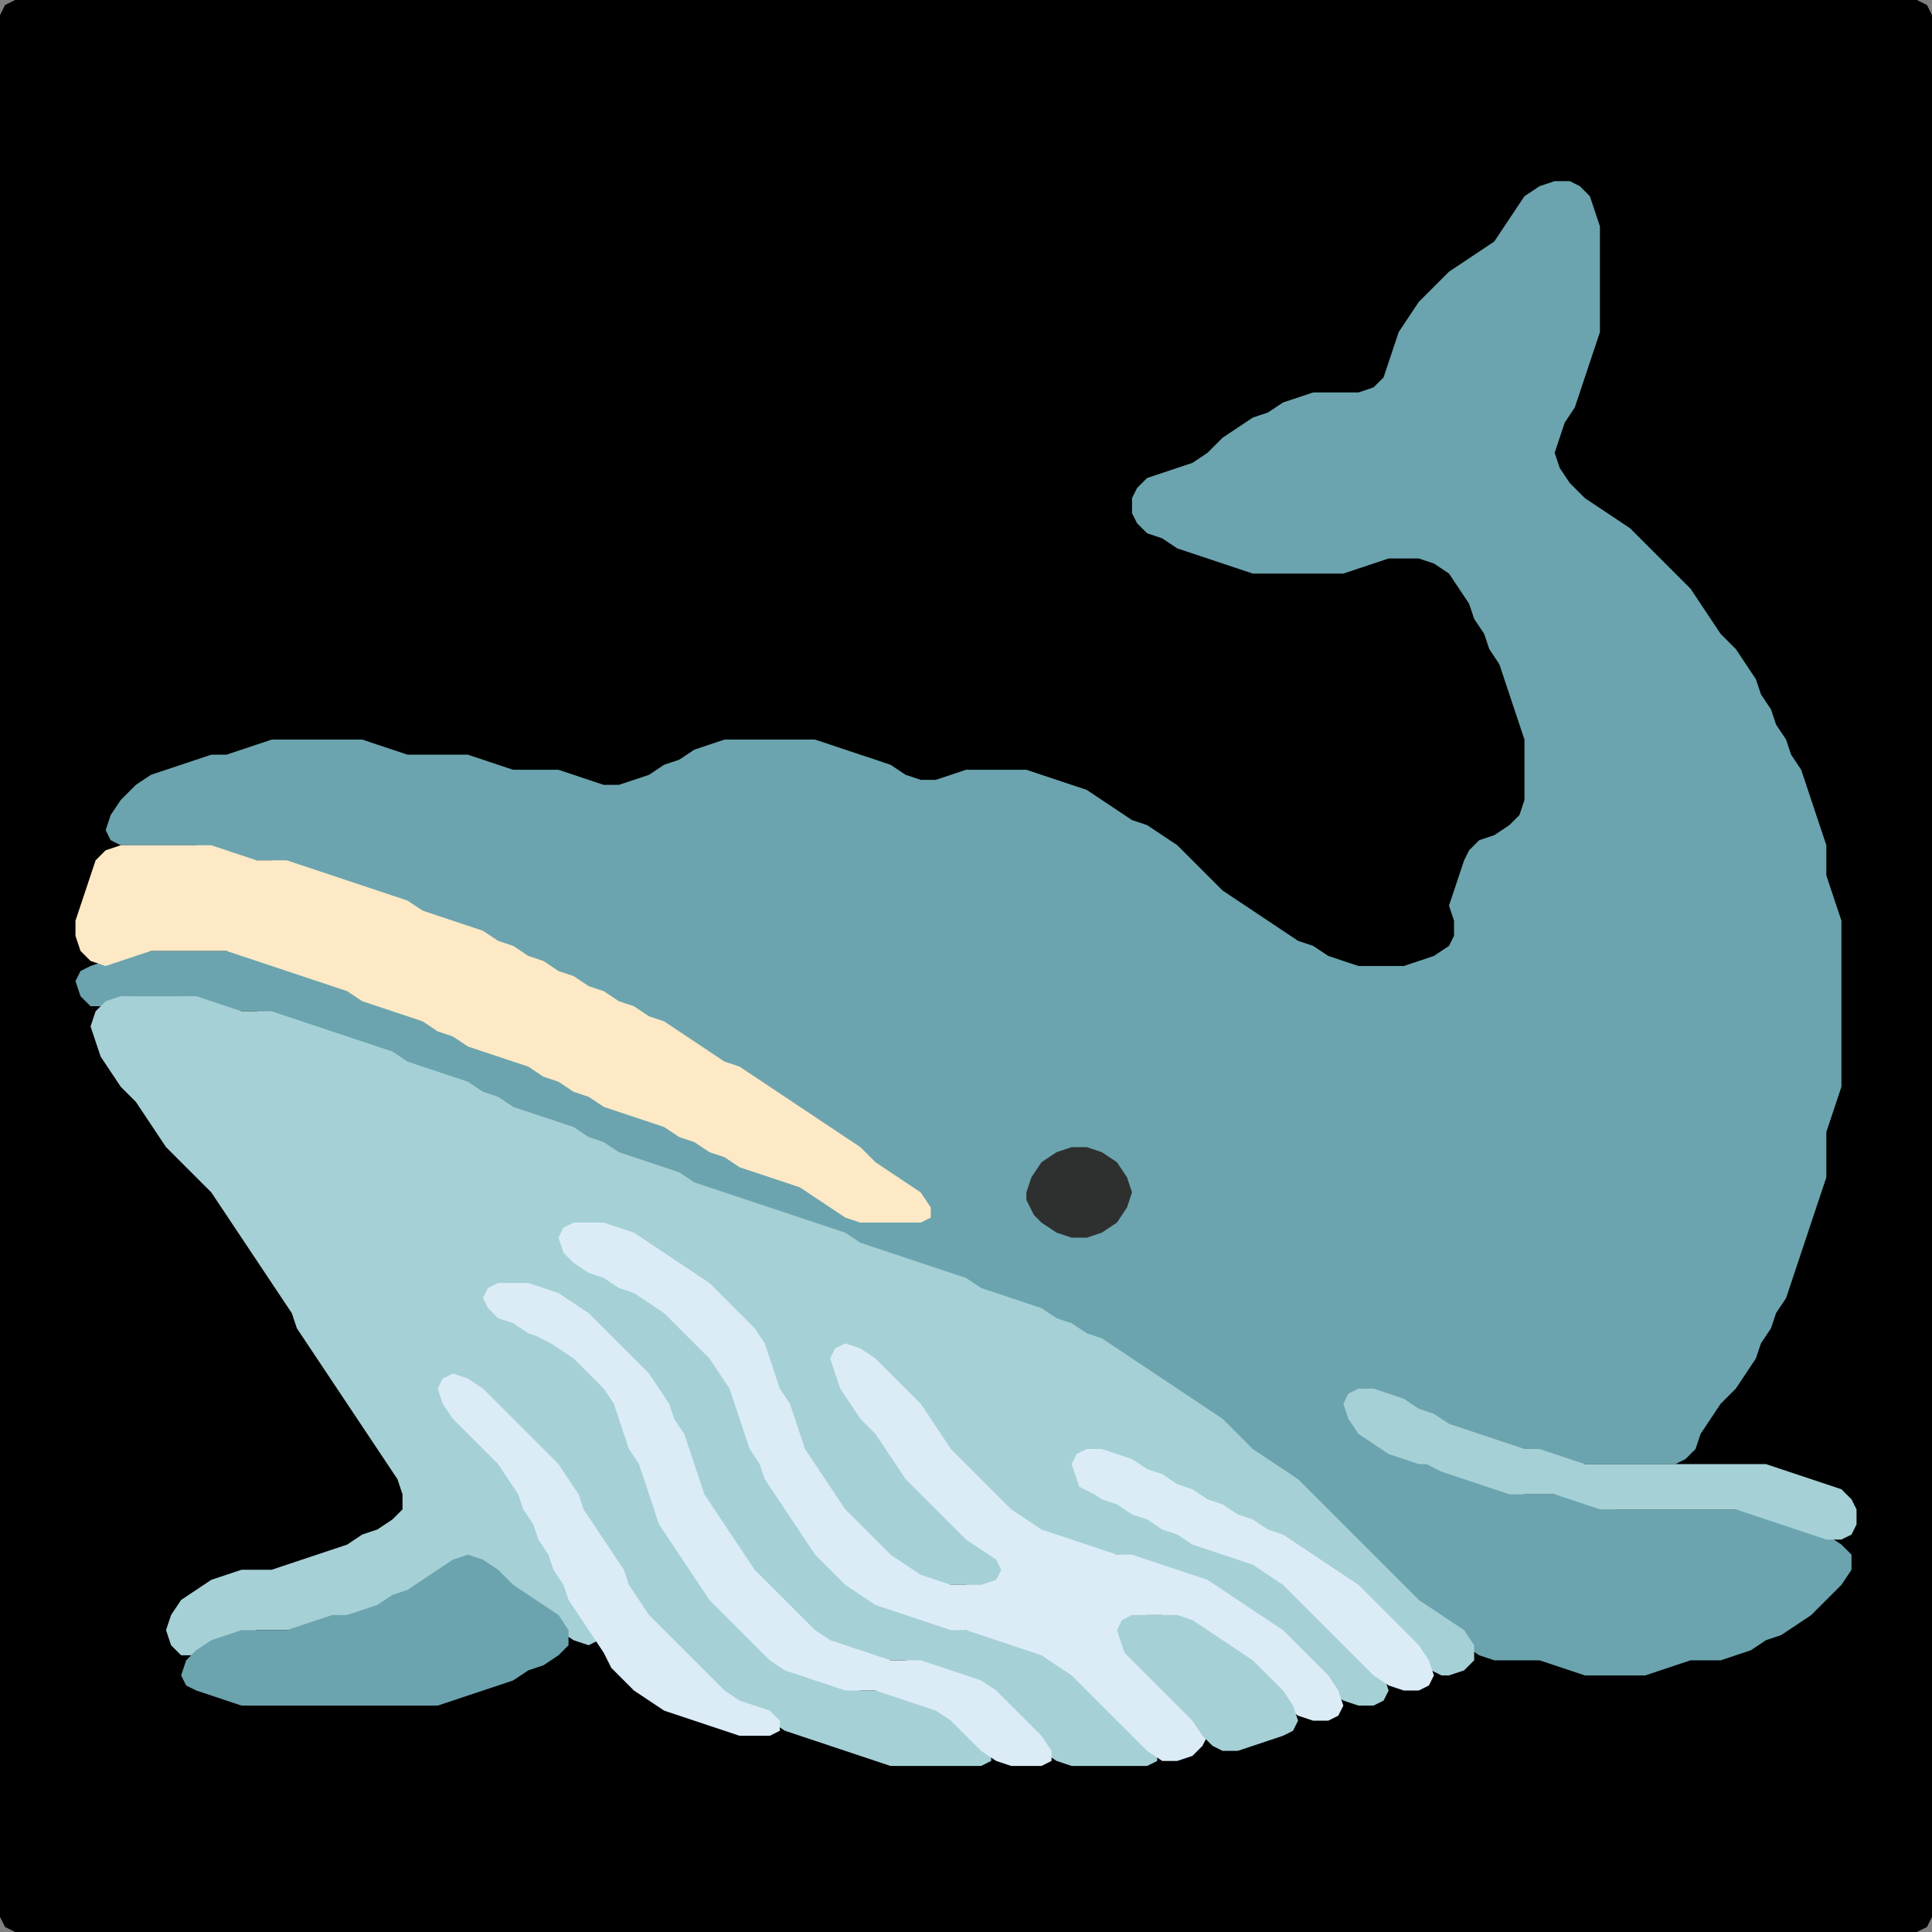 <?xml version="1.0" encoding="UTF-8" standalone="no"?>
<!DOCTYPE svg PUBLIC "-//W3C//DTD SVG 1.1//EN"
"http://www.w3.org/Graphics/SVG/1.1/DTD/svg11.dtd">
<svg width="128" height="128" xmlns="http://www.w3.org/2000/svg" version="1.1">
<rect width="100%" height="100%" fill="#808080" stroke="none"/>
<path d="M 26.5 128.0 L 27.0 128.0 L 28.0 128.0 L 29.0 128.0 L 30.0 128.0 L 31.0 128.0 L 32.0 128.0 L 33.0 128.0 L 34.0 128.0 L 35.0 128.0 L 36.0 128.0 L 37.0 128.0 L 38.0 128.0 L 39.0 128.0 L 40.0 128.0 L 41.0 128.0 L 42.0 128.0 L 43.0 128.0 L 44.0 128.0 L 45.0 128.0 L 46.0 128.0 L 47.0 128.0 L 48.0 128.0 L 49.0 128.0 L 50.0 128.0 L 51.0 128.0 L 52.0 128.0 L 53.0 128.0 L 54.0 128.0 L 55.0 128.0 L 56.0 128.0 L 57.0 128.0 L 58.0 128.0 L 59.0 128.0 L 60.0 128.0 L 61.0 128.0 L 62.0 128.0 L 63.0 128.0 L 64.0 128.0 L 65.0 128.0 L 66.0 128.0 L 67.0 128.0 L 68.0 128.0 L 69.0 128.0 L 70.0 128.0 L 71.0 128.0 L 72.0 128.0 L 73.0 128.0 L 74.0 128.0 L 75.0 128.0 L 76.0 128.0 L 77.0 128.0 L 78.0 128.0 L 79.0 128.0 L 80.0 128.0 L 81.0 128.0 L 82.0 128.0 L 83.0 128.0 L 84.0 128.0 L 85.0 128.0 L 86.0 128.0 L 87.0 128.0 L 88.0 128.0 L 89.0 128.0 L 90.0 128.0 L 91.0 128.0 L 92.0 128.0 L 93.0 128.0 L 94.0 128.0 L 95.0 128.0 L 96.0 128.0 L 97.0 128.0 L 98.0 128.0 L 99.0 128.0 L 100.0 128.0 L 101.0 128.0 L 102.0 128.0 L 103.0 128.0 L 104.0 128.0 L 105.0 128.0 L 106.0 128.0 L 107.0 128.0 L 108.0 128.0 L 109.0 128.0 L 110.0 128.0 L 111.0 128.0 L 112.0 128.0 L 113.0 128.0 L 114.0 128.0 L 115.0 128.0 L 116.0 128.0 L 117.0 128.0 L 118.0 128.0 L 119.0 128.0 L 120.0 128.0 L 121.0 128.0 L 122.0 128.0 L 123.0 128.0 L 124.0 128.0 L 125.0 128.0 L 126.0 128.0 L 127.0 128.0 L 127.667 127.667 L 128.0 127.0 L 128.0 126.0 L 128.0 125.0 L 128.0 124.0 L 128.0 123.0 L 128.0 122.0 L 128.0 121.0 L 128.0 120.0 L 128.0 119.0 L 128.0 118.0 L 128.0 117.0 L 128.0 116.0 L 128.0 115.0 L 128.0 114.0 L 128.0 113.0 L 128.0 112.0 L 128.0 111.0 L 128.0 110.0 L 128.0 109.0 L 128.0 108.0 L 128.0 107.0 L 128.0 106.0 L 128.0 105.0 L 128.0 104.0 L 128.0 103.0 L 128.0 102.0 L 128.0 101.0 L 128.0 100.0 L 128.0 99.0 L 128.0 98.0 L 128.0 97.0 L 128.0 96.0 L 128.0 95.0 L 128.0 94.0 L 128.0 93.0 L 128.0 92.0 L 128.0 91.0 L 128.0 90.0 L 128.0 89.0 L 128.0 88.0 L 128.0 87.0 L 128.0 86.0 L 128.0 85.0 L 128.0 84.0 L 128.0 83.0 L 128.0 82.0 L 128.0 81.0 L 128.0 80.0 L 128.0 79.0 L 128.0 78.0 L 128.0 77.0 L 128.0 76.0 L 128.0 75.0 L 128.0 74.0 L 128.0 73.0 L 128.0 72.0 L 128.0 71.0 L 128.0 70.0 L 128.0 69.0 L 128.0 68.0 L 128.0 67.0 L 128.0 66.0 L 128.0 65.0 L 128.0 64.0 L 128.0 63.0 L 128.0 62.0 L 128.0 61.0 L 128.0 60.0 L 128.0 59.0 L 128.0 58.0 L 128.0 57.0 L 128.0 56.0 L 128.0 55.0 L 128.0 54.0 L 128.0 53.0 L 128.0 52.0 L 128.0 51.0 L 128.0 50.0 L 128.0 49.0 L 128.0 48.0 L 128.0 47.0 L 128.0 46.0 L 128.0 45.0 L 128.0 44.0 L 128.0 43.0 L 128.0 42.0 L 128.0 41.0 L 128.0 40.0 L 128.0 39.0 L 128.0 38.0 L 128.0 37.0 L 128.0 36.0 L 128.0 35.0 L 128.0 34.0 L 128.0 33.0 L 128.0 32.0 L 128.0 31.0 L 128.0 30.0 L 128.0 29.0 L 128.0 28.0 L 128.0 27.0 L 128.0 26.0 L 128.0 25.0 L 128.0 24.0 L 128.0 23.0 L 128.0 22.0 L 128.0 21.0 L 128.0 20.0 L 128.0 19.0 L 128.0 18.0 L 128.0 17.0 L 128.0 16.0 L 128.0 15.0 L 128.0 14.0 L 128.0 13.0 L 128.0 12.0 L 128.0 11.0 L 128.0 10.0 L 128.0 9.0 L 128.0 8.0 L 128.0 7.0 L 128.0 6.0 L 128.0 5.0 L 128.0 4.0 L 128.0 3.0 L 128.0 2.0 L 128.0 1.0 L 127.667 0.333 L 127.0 0.0 L 126.0 0.0 L 125.0 0.0 L 124.0 0.0 L 123.0 0.0 L 122.0 0.0 L 121.0 0.0 L 120.0 0.0 L 119.0 0.0 L 118.0 0.0 L 117.0 0.0 L 116.0 0.0 L 115.0 0.0 L 114.0 0.0 L 113.0 0.0 L 112.0 0.0 L 111.0 0.0 L 110.0 0.0 L 109.0 0.0 L 108.0 0.0 L 107.0 0.0 L 106.0 0.0 L 105.0 0.0 L 104.0 0.0 L 103.0 0.0 L 102.0 0.0 L 101.0 0.0 L 100.0 0.0 L 99.0 0.0 L 98.0 0.0 L 97.0 0.0 L 96.0 0.0 L 95.0 0.0 L 94.0 0.0 L 93.0 0.0 L 92.0 0.0 L 91.0 0.0 L 90.0 0.0 L 89.0 0.0 L 88.0 0.0 L 87.0 0.0 L 86.0 0.0 L 85.0 0.0 L 84.0 0.0 L 83.0 0.0 L 82.0 0.0 L 81.0 0.0 L 80.0 0.0 L 79.0 0.0 L 78.0 0.0 L 77.0 0.0 L 76.0 0.0 L 75.0 0.0 L 74.0 0.0 L 73.0 0.0 L 72.0 0.0 L 71.0 0.0 L 70.0 0.0 L 69.0 0.0 L 68.0 0.0 L 67.0 0.0 L 66.0 0.0 L 65.0 0.0 L 64.0 0.0 L 63.0 0.0 L 62.0 0.0 L 61.0 0.0 L 60.0 0.0 L 59.0 0.0 L 58.0 0.0 L 57.0 0.0 L 56.0 0.0 L 55.0 0.0 L 54.0 0.0 L 53.0 0.0 L 52.0 0.0 L 51.0 0.0 L 50.0 0.0 L 49.0 0.0 L 48.0 0.0 L 47.0 0.0 L 46.0 0.0 L 45.0 0.0 L 44.0 0.0 L 43.0 0.0 L 42.0 0.0 L 41.0 0.0 L 40.0 0.0 L 39.0 0.0 L 38.0 0.0 L 37.0 0.0 L 36.0 0.0 L 35.0 0.0 L 34.0 0.0 L 33.0 0.0 L 32.0 0.0 L 31.0 0.0 L 30.0 0.0 L 29.0 0.0 L 28.0 0.0 L 27.0 0.0 L 26.0 0.0 L 25.0 0.0 L 24.0 0.0 L 23.0 0.0 L 22.0 0.0 L 21.0 0.0 L 20.0 0.0 L 19.0 0.0 L 18.0 0.0 L 17.0 0.0 L 16.0 0.0 L 15.0 0.0 L 14.0 0.0 L 13.0 0.0 L 12.0 0.0 L 11.0 0.0 L 10.0 0.0 L 9.0 0.0 L 8.0 0.0 L 7.0 0.0 L 6.0 0.0 L 5.0 0.0 L 4.0 0.0 L 3.0 0.0 L 2.0 0.0 L 1.0 0.0 L 0.333 0.333 L 0.0 1.0 L 0.0 2.0 L 0.0 3.0 L 0.0 4.0 L 0.0 5.0 L 0.0 6.0 L 0.0 7.0 L 0.0 8.0 L 0.0 9.0 L 0.0 10.0 L 0.0 11.0 L 0.0 12.0 L 0.0 13.0 L 0.0 14.0 L 0.0 15.0 L 0.0 16.0 L 0.0 17.0 L 0.0 18.0 L 0.0 19.0 L 0.0 20.0 L 0.0 21.0 L 0.0 22.0 L 0.0 23.0 L 0.0 24.0 L 0.0 25.0 L 0.0 26.0 L 0.0 27.0 L 0.0 28.0 L 0.0 29.0 L 0.0 30.0 L 0.0 31.0 L 0.0 32.0 L 0.0 33.0 L 0.0 34.0 L 0.0 35.0 L 0.0 36.0 L 0.0 37.0 L 0.0 38.0 L 0.0 39.0 L 0.0 40.0 L 0.0 41.0 L 0.0 42.0 L 0.0 43.0 L 0.0 44.0 L 0.0 45.0 L 0.0 46.0 L 0.0 47.0 L 0.0 48.0 L 0.0 49.0 L 0.0 50.0 L 0.0 51.0 L 0.0 52.0 L 0.0 53.0 L 0.0 54.0 L 0.0 55.0 L 0.0 56.0 L 0.0 57.0 L 0.0 58.0 L 0.0 59.0 L 0.0 60.0 L 0.0 61.0 L 0.0 62.0 L 0.0 63.0 L 0.0 64.0 L 0.0 65.0 L 0.0 66.0 L 0.0 67.0 L 0.0 68.0 L 0.0 69.0 L 0.0 70.0 L 0.0 71.0 L 0.0 72.0 L 0.0 73.0 L 0.0 74.0 L 0.0 75.0 L 0.0 76.0 L 0.0 77.0 L 0.0 78.0 L 0.0 79.0 L 0.0 80.0 L 0.0 81.0 L 0.0 82.0 L 0.0 83.0 L 0.0 84.0 L 0.0 85.0 L 0.0 86.0 L 0.0 87.0 L 0.0 88.0 L 0.0 89.0 L 0.0 90.0 L 0.0 91.0 L 0.0 92.0 L 0.0 93.0 L 0.0 94.0 L 0.0 95.0 L 0.0 96.0 L 0.0 97.0 L 0.0 98.0 L 0.0 99.0 L 0.0 100.0 L 0.0 101.0 L 0.0 102.0 L 0.0 103.0 L 0.0 104.0 L 0.0 105.0 L 0.0 106.0 L 0.0 107.0 L 0.0 108.0 L 0.0 109.0 L 0.0 110.0 L 0.0 111.0 L 0.0 112.0 L 0.0 113.0 L 0.0 114.0 L 0.0 115.0 L 0.0 116.0 L 0.0 117.0 L 0.0 118.0 L 0.0 119.0 L 0.0 120.0 L 0.0 121.0 L 0.0 122.0 L 0.0 123.0 L 0.0 124.0 L 0.0 125.0 L 0.0 126.0 L 0.0 127.0 L 0.333 127.667 L 1.0 128.0 L 2.0 128.0 L 3.0 128.0 L 4.0 128.0 L 5.0 128.0 L 6.0 128.0 L 7.0 128.0 L 8.0 128.0 L 9.0 128.0 L 10.0 128.0 L 11.0 128.0 L 12.0 128.0 L 13.0 128.0 L 14.0 128.0 L 15.0 128.0 L 16.0 128.0 L 17.0 128.0 L 18.0 128.0 L 19.0 128.0 L 20.0 128.0 L 21.0 128.0 L 22.0 128.0 L 23.0 128.0 L 24.0 128.0 L 25.0 128.0 L 25.5 128.0 Z" stroke="none" fill="rgb(0,0,0)" />
<path d="M 59.5 83.5 L 60.0 83.667 L 61.0 84.0 L 62.0 84.333 L 63.0 84.667 L 64.0 85.333 L 65.0 85.667 L 66.0 86.0 L 67.0 86.333 L 68.0 86.667 L 69.0 87.333 L 70.0 87.667 L 71.0 88.333 L 72.0 88.667 L 73.0 89.333 L 74.0 90.0 L 75.0 90.667 L 76.0 91.333 L 77.0 92.0 L 78.0 92.667 L 79.0 93.333 L 80.0 94.0 L 81.0 95.0 L 82.0 96.0 L 83.0 96.667 L 84.0 97.333 L 85.0 98.0 L 86.0 99.0 L 87.0 100.0 L 88.0 101.0 L 89.0 102.0 L 90.0 103.0 L 91.0 104.0 L 92.0 105.0 L 93.0 106.0 L 94.0 106.667 L 95.0 107.333 L 96.0 108.0 L 97.0 109.0 L 98.0 109.667 L 99.0 110.0 L 100.0 110.0 L 101.0 110.0 L 102.0 110.0 L 103.0 110.333 L 104.0 110.667 L 105.0 111.0 L 106.0 111.0 L 107.0 111.0 L 108.0 111.0 L 109.0 111.0 L 110.0 110.667 L 111.0 110.333 L 112.0 110.0 L 113.0 110.0 L 114.0 110.0 L 115.0 109.667 L 116.0 109.333 L 117.0 108.667 L 118.0 108.333 L 119.0 107.667 L 120.0 107.0 L 121.0 106.0 L 122.0 105.0 L 122.667 104.0 L 122.667 103.0 L 122.0 102.333 L 121.0 101.667 L 120.0 101.333 L 119.0 101.0 L 118.0 100.667 L 117.0 100.333 L 116.0 100.0 L 115.0 100.0 L 114.0 100.0 L 113.0 100.0 L 112.0 100.0 L 111.0 100.0 L 110.0 100.0 L 109.0 100.0 L 108.0 100.0 L 107.0 100.0 L 106.0 99.667 L 105.0 99.333 L 104.0 99.0 L 103.0 99.0 L 102.0 99.0 L 101.0 99.0 L 100.0 98.667 L 99.0 98.333 L 98.0 98.0 L 97.0 97.667 L 96.0 97.333 L 95.0 97.0 L 94.0 96.667 L 93.0 96.333 L 92.0 95.667 L 91.0 95.0 L 90.0 94.0 L 89.667 93.0 L 90.0 92.333 L 91.0 92.333 L 92.0 92.667 L 93.0 93.333 L 94.0 93.667 L 95.0 94.333 L 96.0 94.667 L 97.0 95.0 L 98.0 95.333 L 99.0 95.667 L 100.0 96.0 L 101.0 96.0 L 102.0 96.333 L 103.0 96.667 L 104.0 97.0 L 105.0 97.0 L 106.0 97.0 L 107.0 97.0 L 108.0 97.0 L 109.0 97.0 L 110.0 97.0 L 111.0 97.0 L 111.667 96.667 L 112.333 96.0 L 112.667 95.0 L 113.333 94.0 L 114.0 93.0 L 115.0 92.0 L 115.667 91.0 L 116.333 90.0 L 116.667 89.0 L 117.333 88.0 L 117.667 87.0 L 118.333 86.0 L 118.667 85.0 L 119.0 84.0 L 119.333 83.0 L 119.667 82.0 L 120.0 81.0 L 120.333 80.0 L 120.667 79.0 L 121.0 78.0 L 121.0 77.0 L 121.0 76.0 L 121.0 75.0 L 121.333 74.0 L 121.667 73.0 L 122.0 72.0 L 122.0 71.0 L 122.0 70.0 L 122.0 69.0 L 122.0 68.0 L 122.0 67.0 L 122.0 66.0 L 122.0 65.0 L 122.0 64.0 L 122.0 63.0 L 122.0 62.0 L 122.0 61.0 L 121.667 60.0 L 121.333 59.0 L 121.0 58.0 L 121.0 57.0 L 121.0 56.0 L 120.667 55.0 L 120.333 54.0 L 120.0 53.0 L 119.667 52.0 L 119.333 51.0 L 118.667 50.0 L 118.333 49.0 L 117.667 48.0 L 117.333 47.0 L 116.667 46.0 L 116.333 45.0 L 115.667 44.0 L 115.0 43.0 L 114.0 42.0 L 113.333 41.0 L 112.667 40.0 L 112.0 39.0 L 111.0 38.0 L 110.0 37.0 L 109.0 36.0 L 108.0 35.0 L 107.0 34.333 L 106.0 33.667 L 105.0 33.0 L 104.0 32.0 L 103.333 31.0 L 103.0 30.0 L 103.333 29.0 L 103.667 28.0 L 104.333 27.0 L 104.667 26.0 L 105.0 25.0 L 105.333 24.0 L 105.667 23.0 L 106.0 22.0 L 106.0 21.0 L 106.0 20.0 L 106.0 19.0 L 106.0 18.0 L 106.0 17.0 L 106.0 16.0 L 106.0 15.0 L 105.667 14.0 L 105.333 13.0 L 104.667 12.333 L 104.0 12.0 L 103.0 12.0 L 102.0 12.333 L 101.0 13.0 L 100.333 14.0 L 99.667 15.0 L 99.0 16.0 L 98.0 16.667 L 97.0 17.333 L 96.0 18.0 L 95.0 19.0 L 94.0 20.0 L 93.333 21.0 L 92.667 22.0 L 92.333 23.0 L 92.0 24.0 L 91.667 25.0 L 91.0 25.667 L 90.0 26.0 L 89.0 26.0 L 88.0 26.0 L 87.0 26.0 L 86.0 26.333 L 85.0 26.667 L 84.0 27.333 L 83.0 27.667 L 82.0 28.333 L 81.0 29.0 L 80.0 30.0 L 79.0 30.667 L 78.0 31.0 L 77.0 31.333 L 76.0 31.667 L 75.333 32.333 L 75.0 33.0 L 75.0 34.0 L 75.333 34.667 L 76.0 35.333 L 77.0 35.667 L 78.0 36.333 L 79.0 36.667 L 80.0 37.0 L 81.0 37.333 L 82.0 37.667 L 83.0 38.0 L 84.0 38.0 L 85.0 38.0 L 86.0 38.0 L 87.0 38.0 L 88.0 38.0 L 89.0 38.0 L 90.0 37.667 L 91.0 37.333 L 92.0 37.0 L 93.0 37.0 L 94.0 37.0 L 95.0 37.333 L 96.0 38.0 L 96.667 39.0 L 97.333 40.0 L 97.667 41.0 L 98.333 42.0 L 98.667 43.0 L 99.333 44.0 L 99.667 45.0 L 100.0 46.0 L 100.333 47.0 L 100.667 48.0 L 101.0 49.0 L 101.0 50.0 L 101.0 51.0 L 101.0 52.0 L 101.0 53.0 L 100.667 54.0 L 100.0 54.667 L 99.0 55.333 L 98.0 55.667 L 97.333 56.333 L 97.0 57.0 L 96.667 58.0 L 96.333 59.0 L 96.0 60.0 L 96.333 61.0 L 96.333 62.0 L 96.0 62.667 L 95.0 63.333 L 94.0 63.667 L 93.0 64.0 L 92.0 64.0 L 91.0 64.0 L 90.0 64.0 L 89.0 63.667 L 88.0 63.333 L 87.0 62.667 L 86.0 62.333 L 85.0 61.667 L 84.0 61.0 L 83.0 60.333 L 82.0 59.667 L 81.0 59.0 L 80.0 58.0 L 79.0 57.0 L 78.0 56.0 L 77.0 55.333 L 76.0 54.667 L 75.0 54.333 L 74.0 53.667 L 73.0 53.0 L 72.0 52.333 L 71.0 52.0 L 70.0 51.667 L 69.0 51.333 L 68.0 51.0 L 67.0 51.0 L 66.0 51.0 L 65.0 51.0 L 64.0 51.0 L 63.0 51.333 L 62.0 51.667 L 61.0 51.667 L 60.0 51.333 L 59.0 50.667 L 58.0 50.333 L 57.0 50.0 L 56.0 49.667 L 55.0 49.333 L 54.0 49.0 L 53.0 49.0 L 52.0 49.0 L 51.0 49.0 L 50.0 49.0 L 49.0 49.0 L 48.0 49.0 L 47.0 49.333 L 46.0 49.667 L 45.0 50.333 L 44.0 50.667 L 43.0 51.333 L 42.0 51.667 L 41.0 52.0 L 40.0 52.0 L 39.0 51.667 L 38.0 51.333 L 37.0 51.0 L 36.0 51.0 L 35.0 51.0 L 34.0 51.0 L 33.0 50.667 L 32.0 50.333 L 31.0 50.0 L 30.0 50.0 L 29.0 50.0 L 28.0 50.0 L 27.0 50.0 L 26.0 49.667 L 25.0 49.333 L 24.0 49.0 L 23.0 49.0 L 22.0 49.0 L 21.0 49.0 L 20.0 49.0 L 19.0 49.0 L 18.0 49.0 L 17.0 49.333 L 16.0 49.667 L 15.0 50.0 L 14.0 50.0 L 13.0 50.333 L 12.0 50.667 L 11.0 51.0 L 10.0 51.333 L 9.0 52.0 L 8.0 53.0 L 7.333 54.0 L 7.0 55.0 L 7.333 55.667 L 8.0 56.0 L 9.0 56.0 L 10.0 56.0 L 11.0 56.0 L 12.0 56.0 L 13.0 56.0 L 14.0 56.333 L 15.0 56.667 L 16.0 57.0 L 17.0 57.0 L 18.0 57.0 L 19.0 57.333 L 20.0 57.667 L 21.0 58.0 L 22.0 58.333 L 23.0 58.667 L 24.0 59.0 L 25.0 59.333 L 26.0 59.667 L 27.0 60.333 L 28.0 60.667 L 29.0 61.0 L 30.0 61.333 L 31.0 61.667 L 32.0 62.333 L 33.0 62.667 L 34.0 63.333 L 35.0 63.667 L 36.0 64.333 L 37.0 64.667 L 38.0 65.333 L 39.0 65.667 L 40.0 66.333 L 41.0 66.667 L 42.0 67.333 L 43.0 67.667 L 44.0 68.333 L 45.0 69.0 L 46.0 69.667 L 47.0 70.333 L 48.0 70.667 L 49.0 71.333 L 50.0 72.0 L 51.0 72.667 L 52.0 73.333 L 53.0 74.0 L 54.0 74.667 L 55.0 75.333 L 56.0 76.0 L 57.0 77.0 L 58.0 77.667 L 59.0 78.333 L 60.0 79.0 L 60.333 80.0 L 60.0 80.667 L 59.0 81.0 L 58.0 81.0 L 57.0 80.667 L 56.0 80.0 L 55.0 79.333 L 54.0 78.667 L 53.0 78.333 L 52.0 78.0 L 51.0 77.667 L 50.0 77.333 L 49.0 76.667 L 48.0 76.333 L 47.0 75.667 L 46.0 75.333 L 45.0 74.667 L 44.0 74.333 L 43.0 74.0 L 42.0 73.667 L 41.0 73.333 L 40.0 72.667 L 39.0 72.333 L 38.0 71.667 L 37.0 71.333 L 36.0 70.667 L 35.0 70.333 L 34.0 70.0 L 33.0 69.667 L 32.0 69.333 L 31.0 68.667 L 30.0 68.333 L 29.0 67.667 L 28.0 67.333 L 27.0 67.0 L 26.0 66.667 L 25.0 66.333 L 24.0 65.667 L 23.0 65.333 L 22.0 65.0 L 21.0 64.667 L 20.0 64.333 L 19.0 64.0 L 18.0 63.667 L 17.0 63.333 L 16.0 63.0 L 15.0 63.0 L 14.0 63.0 L 13.0 63.0 L 12.0 63.0 L 11.0 63.0 L 10.0 63.0 L 9.0 63.0 L 8.0 63.333 L 7.0 63.667 L 6.0 64.0 L 5.333 64.333 L 5.0 65.0 L 5.333 66.0 L 6.0 66.667 L 7.0 66.667 L 8.0 66.333 L 9.0 66.0 L 10.0 66.0 L 11.0 66.0 L 12.0 66.0 L 13.0 66.333 L 14.0 66.667 L 15.0 67.0 L 16.0 67.0 L 17.0 67.0 L 18.0 67.333 L 19.0 67.667 L 20.0 68.0 L 21.0 68.333 L 22.0 68.667 L 23.0 69.0 L 24.0 69.333 L 25.0 69.667 L 26.0 70.333 L 27.0 70.667 L 28.0 71.0 L 29.0 71.333 L 30.0 71.667 L 31.0 72.333 L 32.0 72.667 L 33.0 73.333 L 34.0 73.667 L 35.0 74.0 L 36.0 74.333 L 37.0 74.667 L 38.0 75.333 L 39.0 75.667 L 40.0 76.333 L 41.0 76.667 L 42.0 77.0 L 43.0 77.333 L 44.0 77.667 L 45.0 78.333 L 46.0 78.667 L 47.0 79.0 L 48.0 79.333 L 49.0 79.667 L 50.0 80.0 L 51.0 80.333 L 52.0 80.667 L 53.0 81.0 L 54.0 81.333 L 55.0 81.667 L 56.0 82.333 L 57.0 82.667 L 58.0 83.0 L 58.5 83.0 Z" stroke="none" fill="rgb(107,164,174)" />
<path d="M 59.5 81.0 L 60.0 81.0 L 61.0 81.0 L 61.667 80.667 L 61.667 80.0 L 61.0 79.0 L 60.0 78.333 L 59.0 77.667 L 58.0 77.0 L 57.0 76.0 L 56.0 75.333 L 55.0 74.667 L 54.0 74.0 L 53.0 73.333 L 52.0 72.667 L 51.0 72.0 L 50.0 71.333 L 49.0 70.667 L 48.0 70.333 L 47.0 69.667 L 46.0 69.0 L 45.0 68.333 L 44.0 67.667 L 43.0 67.333 L 42.0 66.667 L 41.0 66.333 L 40.0 65.667 L 39.0 65.333 L 38.0 64.667 L 37.0 64.333 L 36.0 63.667 L 35.0 63.333 L 34.0 62.667 L 33.0 62.333 L 32.0 61.667 L 31.0 61.333 L 30.0 61.0 L 29.0 60.667 L 28.0 60.333 L 27.0 59.667 L 26.0 59.333 L 25.0 59.0 L 24.0 58.667 L 23.0 58.333 L 22.0 58.0 L 21.0 57.667 L 20.0 57.333 L 19.0 57.0 L 18.0 57.0 L 17.0 57.0 L 16.0 56.667 L 15.0 56.333 L 14.0 56.0 L 13.0 56.0 L 12.0 56.0 L 11.0 56.0 L 10.0 56.0 L 9.0 56.0 L 8.0 56.0 L 7.0 56.333 L 6.333 57.0 L 6.0 58.0 L 5.667 59.0 L 5.333 60.0 L 5.0 61.0 L 5.0 62.0 L 5.333 63.0 L 6.0 63.667 L 7.0 64.0 L 8.0 63.667 L 9.0 63.333 L 10.0 63.0 L 11.0 63.0 L 12.0 63.0 L 13.0 63.0 L 14.0 63.0 L 15.0 63.0 L 16.0 63.333 L 17.0 63.667 L 18.0 64.0 L 19.0 64.333 L 20.0 64.667 L 21.0 65.0 L 22.0 65.333 L 23.0 65.667 L 24.0 66.333 L 25.0 66.667 L 26.0 67.0 L 27.0 67.333 L 28.0 67.667 L 29.0 68.333 L 30.0 68.667 L 31.0 69.333 L 32.0 69.667 L 33.0 70.0 L 34.0 70.333 L 35.0 70.667 L 36.0 71.333 L 37.0 71.667 L 38.0 72.333 L 39.0 72.667 L 40.0 73.333 L 41.0 73.667 L 42.0 74.0 L 43.0 74.333 L 44.0 74.667 L 45.0 75.333 L 46.0 75.667 L 47.0 76.333 L 48.0 76.667 L 49.0 77.333 L 50.0 77.667 L 51.0 78.0 L 52.0 78.333 L 53.0 78.667 L 54.0 79.333 L 55.0 80.0 L 56.0 80.667 L 57.0 81.0 L 58.0 81.0 L 58.5 81.0 Z" stroke="none" fill="rgb(254,233,198)" />
<path d="M 95.5 111.0 L 96.0 111.0 L 97.0 110.667 L 97.667 110.0 L 97.667 109.0 L 97.0 108.0 L 96.0 107.333 L 95.0 106.667 L 94.0 106.0 L 93.0 105.0 L 92.0 104.0 L 91.0 103.0 L 90.0 102.0 L 89.0 101.0 L 88.0 100.0 L 87.0 99.0 L 86.0 98.0 L 85.0 97.333 L 84.0 96.667 L 83.0 96.0 L 82.0 95.0 L 81.0 94.0 L 80.0 93.333 L 79.0 92.667 L 78.0 92.0 L 77.0 91.333 L 76.0 90.667 L 75.0 90.0 L 74.0 89.333 L 73.0 88.667 L 72.0 88.333 L 71.0 87.667 L 70.0 87.333 L 69.0 86.667 L 68.0 86.333 L 67.0 86.0 L 66.0 85.667 L 65.0 85.333 L 64.0 84.667 L 63.0 84.333 L 62.0 84.0 L 61.0 83.667 L 60.0 83.333 L 59.0 83.0 L 58.0 82.667 L 57.0 82.333 L 56.0 81.667 L 55.0 81.333 L 54.0 81.0 L 53.0 80.667 L 52.0 80.333 L 51.0 80.0 L 50.0 79.667 L 49.0 79.333 L 48.0 79.0 L 47.0 78.667 L 46.0 78.333 L 45.0 77.667 L 44.0 77.333 L 43.0 77.0 L 42.0 76.667 L 41.0 76.333 L 40.0 75.667 L 39.0 75.333 L 38.0 74.667 L 37.0 74.333 L 36.0 74.0 L 35.0 73.667 L 34.0 73.333 L 33.0 72.667 L 32.0 72.333 L 31.0 71.667 L 30.0 71.333 L 29.0 71.0 L 28.0 70.667 L 27.0 70.333 L 26.0 69.667 L 25.0 69.333 L 24.0 69.0 L 23.0 68.667 L 22.0 68.333 L 21.0 68.0 L 20.0 67.667 L 19.0 67.333 L 18.0 67.0 L 17.0 67.0 L 16.0 67.0 L 15.0 66.667 L 14.0 66.333 L 13.0 66.0 L 12.0 66.0 L 11.0 66.0 L 10.0 66.0 L 9.0 66.0 L 8.0 66.0 L 7.0 66.333 L 6.333 67.0 L 6.0 68.0 L 6.333 69.0 L 6.667 70.0 L 7.333 71.0 L 8.0 72.0 L 9.0 73.0 L 9.667 74.0 L 10.333 75.0 L 11.0 76.0 L 12.0 77.0 L 13.0 78.0 L 14.0 79.0 L 14.667 80.0 L 15.333 81.0 L 16.0 82.0 L 16.667 83.0 L 17.333 84.0 L 18.0 85.0 L 18.667 86.0 L 19.333 87.0 L 19.667 88.0 L 20.333 89.0 L 21.0 90.0 L 21.667 91.0 L 22.333 92.0 L 23.0 93.0 L 23.667 94.0 L 24.333 95.0 L 25.0 96.0 L 25.667 97.0 L 26.333 98.0 L 26.667 99.0 L 26.667 100.0 L 26.0 100.667 L 25.0 101.333 L 24.0 101.667 L 23.0 102.333 L 22.0 102.667 L 21.0 103.0 L 20.0 103.333 L 19.0 103.667 L 18.0 104.0 L 17.0 104.0 L 16.0 104.0 L 15.0 104.333 L 14.0 104.667 L 13.0 105.333 L 12.0 106.0 L 11.333 107.0 L 11.0 108.0 L 11.333 109.0 L 12.0 109.667 L 13.0 109.667 L 14.0 109.333 L 15.0 108.667 L 16.0 108.333 L 17.0 108.0 L 18.0 108.0 L 19.0 108.0 L 20.0 108.0 L 21.0 107.667 L 22.0 107.333 L 23.0 107.0 L 24.0 107.0 L 25.0 106.667 L 26.0 106.333 L 27.0 105.667 L 28.0 105.333 L 29.0 104.667 L 30.0 104.0 L 31.0 103.667 L 32.0 104.0 L 33.0 105.0 L 34.0 105.667 L 35.0 106.333 L 36.0 107.0 L 37.0 108.0 L 38.0 108.667 L 39.0 109.0 L 39.667 108.667 L 39.667 108.0 L 39.0 107.0 L 38.333 106.0 L 37.667 105.0 L 37.333 104.0 L 36.667 103.0 L 36.333 102.0 L 35.667 101.0 L 35.333 100.0 L 34.667 99.0 L 34.333 98.0 L 34.333 97.0 L 35.0 96.667 L 36.0 97.0 L 37.0 98.0 L 37.667 99.0 L 38.333 100.0 L 38.667 101.0 L 39.333 102.0 L 40.0 103.0 L 40.667 104.0 L 41.333 105.0 L 41.667 106.0 L 42.333 107.0 L 43.0 108.0 L 44.0 109.0 L 45.0 110.0 L 46.0 111.0 L 47.0 112.0 L 48.0 112.667 L 49.0 113.0 L 50.0 113.333 L 51.0 114.0 L 52.0 114.667 L 53.0 115.0 L 54.0 115.333 L 55.0 115.667 L 56.0 116.0 L 57.0 116.333 L 58.0 116.667 L 59.0 117.0 L 60.0 117.0 L 61.0 117.0 L 62.0 117.0 L 63.0 117.0 L 64.0 117.0 L 65.0 117.0 L 65.667 116.667 L 65.667 116.0 L 65.0 115.0 L 64.0 114.0 L 63.0 113.333 L 62.0 113.0 L 61.0 112.667 L 60.0 112.333 L 59.0 112.0 L 58.0 112.0 L 57.0 112.0 L 56.0 111.667 L 55.0 111.333 L 54.0 111.0 L 53.0 110.667 L 52.0 110.0 L 51.0 109.0 L 50.0 108.0 L 49.0 107.0 L 48.0 106.0 L 47.0 105.0 L 46.333 104.0 L 45.667 103.0 L 45.0 102.0 L 44.333 101.0 L 43.667 100.0 L 43.333 99.0 L 43.0 98.0 L 42.667 97.0 L 42.333 96.0 L 41.667 95.0 L 41.333 94.0 L 41.0 93.0 L 41.333 92.0 L 42.0 91.667 L 43.0 92.0 L 43.667 93.0 L 44.333 94.0 L 44.667 95.0 L 45.333 96.0 L 45.667 97.0 L 46.0 98.0 L 46.333 99.0 L 46.667 100.0 L 47.333 101.0 L 48.0 102.0 L 48.667 103.0 L 49.333 104.0 L 50.0 105.0 L 51.0 106.0 L 52.0 107.0 L 53.0 108.0 L 54.0 108.667 L 55.0 109.0 L 56.0 109.333 L 57.0 109.667 L 58.0 110.0 L 59.0 110.0 L 60.0 110.0 L 61.0 110.333 L 62.0 110.667 L 63.0 111.0 L 64.0 111.333 L 65.0 112.0 L 66.0 113.0 L 67.0 114.0 L 68.0 115.0 L 69.0 116.0 L 70.0 116.667 L 71.0 117.0 L 72.0 117.0 L 73.0 117.0 L 74.0 117.0 L 75.0 117.0 L 76.0 117.0 L 76.667 116.667 L 76.667 116.0 L 76.0 115.0 L 75.0 114.0 L 74.0 113.0 L 73.0 112.0 L 72.0 111.0 L 71.0 110.333 L 70.0 109.667 L 69.0 109.333 L 68.0 109.0 L 67.0 108.667 L 66.0 108.333 L 65.0 108.0 L 64.0 108.0 L 63.0 107.667 L 62.0 107.333 L 61.0 107.0 L 60.0 106.667 L 59.0 106.333 L 58.0 105.667 L 57.0 105.0 L 56.0 104.0 L 55.0 103.0 L 54.0 102.0 L 53.333 101.0 L 52.667 100.0 L 52.0 99.0 L 51.333 98.0 L 50.667 97.0 L 50.333 96.0 L 49.667 95.0 L 49.333 94.0 L 49.0 93.0 L 48.667 92.0 L 48.333 91.0 L 47.667 90.0 L 47.0 89.0 L 46.0 88.0 L 45.0 87.0 L 44.0 86.333 L 43.0 85.667 L 42.0 85.333 L 41.0 84.667 L 40.0 84.333 L 39.0 83.667 L 38.0 83.0 L 37.667 82.0 L 38.0 81.333 L 39.0 81.0 L 40.0 81.333 L 41.0 81.667 L 42.0 82.333 L 43.0 83.0 L 44.0 83.667 L 45.0 84.333 L 46.0 85.0 L 47.0 86.0 L 48.0 87.0 L 49.0 88.0 L 50.0 89.0 L 50.667 90.0 L 51.0 91.0 L 51.333 92.0 L 51.667 93.0 L 52.333 94.0 L 52.667 95.0 L 53.0 96.0 L 53.333 97.0 L 54.0 98.0 L 54.667 99.0 L 55.333 100.0 L 56.0 101.0 L 57.0 102.0 L 58.0 103.0 L 59.0 103.667 L 60.0 104.333 L 61.0 104.667 L 62.0 105.0 L 63.0 105.0 L 64.0 105.0 L 65.0 105.333 L 66.0 105.667 L 67.0 106.0 L 68.0 106.0 L 69.0 106.0 L 69.667 105.667 L 69.667 105.0 L 69.0 104.333 L 68.0 103.667 L 67.0 103.333 L 66.0 102.667 L 65.0 102.0 L 64.0 101.0 L 63.0 100.0 L 62.0 99.0 L 61.0 98.0 L 60.0 97.0 L 59.333 96.0 L 58.667 95.0 L 58.0 94.0 L 57.0 93.0 L 56.333 92.0 L 56.333 91.0 L 57.0 90.667 L 58.0 91.0 L 59.0 92.0 L 60.0 93.0 L 61.0 94.0 L 61.667 95.0 L 62.333 96.0 L 63.0 97.0 L 64.0 98.0 L 65.0 99.0 L 66.0 100.0 L 67.0 100.667 L 68.0 101.333 L 69.0 101.667 L 70.0 102.0 L 71.0 102.333 L 72.0 102.667 L 73.0 103.0 L 74.0 103.0 L 75.0 103.333 L 76.0 103.667 L 77.0 104.0 L 78.0 104.333 L 79.0 104.667 L 80.0 105.333 L 81.0 106.0 L 82.0 106.667 L 83.0 107.333 L 84.0 108.0 L 85.0 109.0 L 86.0 110.0 L 87.0 111.0 L 88.0 112.0 L 89.0 112.667 L 90.0 113.0 L 91.0 113.0 L 91.667 112.667 L 92.0 112.0 L 91.667 111.0 L 91.0 110.0 L 90.0 109.0 L 89.0 108.0 L 88.0 107.0 L 87.0 106.0 L 86.667 105.0 L 87.0 104.333 L 88.0 104.333 L 89.0 105.0 L 90.0 106.0 L 91.0 107.0 L 92.0 108.0 L 93.0 109.0 L 94.0 110.0 L 94.5 110.5 Z" stroke="none" fill="rgb(165,208,214)" />
<path d="M 68.5 80.5 L 69.0 81.0 L 70.0 81.667 L 71.0 82.0 L 72.0 82.0 L 73.0 81.667 L 74.0 81.0 L 74.667 80.0 L 75.0 79.0 L 74.667 78.0 L 74.0 77.0 L 73.0 76.333 L 72.0 76.0 L 71.0 76.0 L 70.0 76.333 L 69.0 77.0 L 68.333 78.0 L 68.0 79.0 L 68.0 79.5 Z" stroke="none" fill="rgb(46,48,47)" />
<path d="M 55.5 104.5 L 56.0 105.0 L 57.0 105.667 L 58.0 106.333 L 59.0 106.667 L 60.0 107.0 L 61.0 107.333 L 62.0 107.667 L 63.0 108.0 L 64.0 108.0 L 65.0 108.333 L 66.0 108.667 L 67.0 109.0 L 68.0 109.333 L 69.0 109.667 L 70.0 110.333 L 71.0 111.0 L 72.0 112.0 L 73.0 113.0 L 74.0 114.0 L 75.0 115.0 L 76.0 116.0 L 77.0 116.667 L 78.0 116.667 L 79.0 116.333 L 79.667 115.667 L 80.0 115.0 L 79.667 114.0 L 79.0 113.0 L 78.0 112.0 L 77.0 111.0 L 76.0 110.0 L 75.0 109.0 L 74.667 108.0 L 75.0 107.333 L 76.0 107.0 L 77.0 107.0 L 78.0 107.333 L 79.0 108.0 L 80.0 108.667 L 81.0 109.333 L 82.0 110.0 L 83.0 111.0 L 84.0 112.0 L 85.0 113.0 L 86.0 113.667 L 87.0 114.0 L 88.0 114.0 L 88.667 113.667 L 89.0 113.0 L 88.667 112.0 L 88.0 111.0 L 87.0 110.0 L 86.0 109.0 L 85.0 108.0 L 84.0 107.333 L 83.0 106.667 L 82.0 106.0 L 81.0 105.333 L 80.0 104.667 L 79.0 104.333 L 78.0 104.0 L 77.0 103.667 L 76.0 103.333 L 75.0 103.0 L 74.0 103.0 L 73.0 102.667 L 72.0 102.333 L 71.0 102.0 L 70.0 101.667 L 69.0 101.333 L 68.0 100.667 L 67.0 100.0 L 66.0 99.0 L 65.0 98.0 L 64.0 97.0 L 63.0 96.0 L 62.333 95.0 L 61.667 94.0 L 61.0 93.0 L 60.0 92.0 L 59.0 91.0 L 58.0 90.0 L 57.0 89.333 L 56.0 89.0 L 55.333 89.333 L 55.0 90.0 L 55.333 91.0 L 55.667 92.0 L 56.333 93.0 L 57.0 94.0 L 58.0 95.0 L 58.667 96.0 L 59.333 97.0 L 60.0 98.0 L 61.0 99.0 L 62.0 100.0 L 63.0 101.0 L 64.0 102.0 L 65.0 102.667 L 66.0 103.333 L 66.333 104.0 L 66.0 104.667 L 65.0 105.0 L 64.0 105.0 L 63.0 105.0 L 62.0 104.667 L 61.0 104.333 L 60.0 103.667 L 59.0 103.0 L 58.0 102.0 L 57.0 101.0 L 56.0 100.0 L 55.333 99.0 L 54.667 98.0 L 54.0 97.0 L 53.333 96.0 L 53.0 95.0 L 52.667 94.0 L 52.333 93.0 L 51.667 92.0 L 51.333 91.0 L 51.0 90.0 L 50.667 89.0 L 50.0 88.0 L 49.0 87.0 L 48.0 86.0 L 47.0 85.0 L 46.0 84.333 L 45.0 83.667 L 44.0 83.0 L 43.0 82.333 L 42.0 81.667 L 41.0 81.333 L 40.0 81.0 L 39.0 81.0 L 38.0 81.0 L 37.333 81.333 L 37.0 82.0 L 37.333 83.0 L 38.0 83.667 L 39.0 84.333 L 40.0 84.667 L 41.0 85.333 L 42.0 85.667 L 43.0 86.333 L 44.0 87.0 L 45.0 88.0 L 46.0 89.0 L 47.0 90.0 L 47.667 91.0 L 48.333 92.0 L 48.667 93.0 L 49.0 94.0 L 49.333 95.0 L 49.667 96.0 L 50.333 97.0 L 50.667 98.0 L 51.333 99.0 L 52.0 100.0 L 52.667 101.0 L 53.333 102.0 L 54.0 103.0 L 54.5 103.5 Z" stroke="none" fill="rgb(219,236,247)" />
<path d="M 36.5 89.0 L 37.0 89.333 L 38.0 90.0 L 39.0 91.0 L 40.0 92.0 L 40.667 93.0 L 41.0 94.0 L 41.333 95.0 L 41.667 96.0 L 42.333 97.0 L 42.667 98.0 L 43.0 99.0 L 43.333 100.0 L 43.667 101.0 L 44.333 102.0 L 45.0 103.0 L 45.667 104.0 L 46.333 105.0 L 47.0 106.0 L 48.0 107.0 L 49.0 108.0 L 50.0 109.0 L 51.0 110.0 L 52.0 110.667 L 53.0 111.0 L 54.0 111.333 L 55.0 111.667 L 56.0 112.0 L 57.0 112.0 L 58.0 112.0 L 59.0 112.333 L 60.0 112.667 L 61.0 113.0 L 62.0 113.333 L 63.0 114.0 L 64.0 115.0 L 65.0 116.0 L 66.0 116.667 L 67.0 117.0 L 68.0 117.0 L 69.0 117.0 L 69.667 116.667 L 69.667 116.0 L 69.0 115.0 L 68.0 114.0 L 67.0 113.0 L 66.0 112.0 L 65.0 111.333 L 64.0 111.0 L 63.0 110.667 L 62.0 110.333 L 61.0 110.0 L 60.0 110.0 L 59.0 110.0 L 58.0 109.667 L 57.0 109.333 L 56.0 109.0 L 55.0 108.667 L 54.0 108.0 L 53.0 107.0 L 52.0 106.0 L 51.0 105.0 L 50.0 104.0 L 49.333 103.0 L 48.667 102.0 L 48.0 101.0 L 47.333 100.0 L 46.667 99.0 L 46.333 98.0 L 46.0 97.0 L 45.667 96.0 L 45.333 95.0 L 44.667 94.0 L 44.333 93.0 L 43.667 92.0 L 43.0 91.0 L 42.0 90.0 L 41.0 89.0 L 40.0 88.0 L 39.0 87.0 L 38.0 86.333 L 37.0 85.667 L 36.0 85.333 L 35.0 85.0 L 34.0 85.0 L 33.0 85.0 L 32.333 85.333 L 32.0 86.0 L 32.333 86.667 L 33.0 87.333 L 34.0 87.667 L 35.0 88.333 L 35.5 88.5 Z" stroke="none" fill="rgb(219,236,247)" />
<path d="M 40.5 110.5 L 41.0 111.0 L 42.0 112.0 L 43.0 112.667 L 44.0 113.333 L 45.0 113.667 L 46.0 114.0 L 47.0 114.333 L 48.0 114.667 L 49.0 115.0 L 50.0 115.0 L 51.0 115.0 L 51.667 114.667 L 51.667 114.0 L 51.0 113.333 L 50.0 113.0 L 49.0 112.667 L 48.0 112.0 L 47.0 111.0 L 46.0 110.0 L 45.0 109.0 L 44.0 108.0 L 43.0 107.0 L 42.333 106.0 L 41.667 105.0 L 41.333 104.0 L 40.667 103.0 L 40.0 102.0 L 39.333 101.0 L 38.667 100.0 L 38.333 99.0 L 37.667 98.0 L 37.0 97.0 L 36.0 96.0 L 35.0 95.0 L 34.0 94.0 L 33.0 93.0 L 32.0 92.0 L 31.0 91.333 L 30.0 91.0 L 29.333 91.333 L 29.0 92.0 L 29.333 93.0 L 30.0 94.0 L 31.0 95.0 L 32.0 96.0 L 33.0 97.0 L 33.667 98.0 L 34.333 99.0 L 34.667 100.0 L 35.333 101.0 L 35.667 102.0 L 36.333 103.0 L 36.667 104.0 L 37.333 105.0 L 37.667 106.0 L 38.333 107.0 L 39.0 108.0 L 39.667 109.0 L 40.0 109.5 Z" stroke="none" fill="rgb(219,236,247)" />
<path d="M 95.5 97.5 L 96.0 97.667 L 97.0 98.0 L 98.0 98.333 L 99.0 98.667 L 100.0 99.0 L 101.0 99.0 L 102.0 99.0 L 103.0 99.0 L 104.0 99.333 L 105.0 99.667 L 106.0 100.0 L 107.0 100.0 L 108.0 100.0 L 109.0 100.0 L 110.0 100.0 L 111.0 100.0 L 112.0 100.0 L 113.0 100.0 L 114.0 100.0 L 115.0 100.0 L 116.0 100.333 L 117.0 100.667 L 118.0 101.0 L 119.0 101.333 L 120.0 101.667 L 121.0 102.0 L 122.0 102.0 L 122.667 101.667 L 123.0 101.0 L 123.0 100.0 L 122.667 99.333 L 122.0 98.667 L 121.0 98.333 L 120.0 98.0 L 119.0 97.667 L 118.0 97.333 L 117.0 97.0 L 116.0 97.0 L 115.0 97.0 L 114.0 97.0 L 113.0 97.0 L 112.0 97.0 L 111.0 97.0 L 110.0 97.0 L 109.0 97.0 L 108.0 97.0 L 107.0 97.0 L 106.0 97.0 L 105.0 97.0 L 104.0 96.667 L 103.0 96.333 L 102.0 96.0 L 101.0 96.0 L 100.0 95.667 L 99.0 95.333 L 98.0 95.0 L 97.0 94.667 L 96.0 94.333 L 95.0 93.667 L 94.0 93.333 L 93.0 92.667 L 92.0 92.333 L 91.0 92.0 L 90.0 92.0 L 89.333 92.333 L 89.0 93.0 L 89.333 94.0 L 90.0 95.0 L 91.0 95.667 L 92.0 96.333 L 93.0 96.667 L 94.0 97.0 L 94.5 97.0 Z" stroke="none" fill="rgb(165,208,214)" />
<path d="M 72.5 99.0 L 73.0 99.333 L 74.0 99.667 L 75.0 100.333 L 76.0 100.667 L 77.0 101.333 L 78.0 101.667 L 79.0 102.333 L 80.0 102.667 L 81.0 103.0 L 82.0 103.333 L 83.0 103.667 L 84.0 104.333 L 85.0 105.0 L 86.0 106.0 L 87.0 107.0 L 88.0 108.0 L 89.0 109.0 L 90.0 110.0 L 91.0 111.0 L 92.0 111.667 L 93.0 112.0 L 94.0 112.0 L 94.667 111.667 L 95.0 111.0 L 94.667 110.0 L 94.0 109.0 L 93.0 108.0 L 92.0 107.0 L 91.0 106.0 L 90.0 105.0 L 89.0 104.333 L 88.0 103.667 L 87.0 103.0 L 86.0 102.333 L 85.0 101.667 L 84.0 101.333 L 83.0 100.667 L 82.0 100.333 L 81.0 99.667 L 80.0 99.333 L 79.0 98.667 L 78.0 98.333 L 77.0 97.667 L 76.0 97.333 L 75.0 96.667 L 74.0 96.333 L 73.0 96.0 L 72.0 96.0 L 71.333 96.333 L 71.0 97.0 L 71.333 98.0 L 71.5 98.5 Z" stroke="none" fill="rgb(219,236,247)" />
<path d="M 26.5 113.0 L 27.0 113.0 L 28.0 113.0 L 29.0 113.0 L 30.0 112.667 L 31.0 112.333 L 32.0 112.0 L 33.0 111.667 L 34.0 111.333 L 35.0 110.667 L 36.0 110.333 L 37.0 109.667 L 37.667 109.0 L 37.667 108.0 L 37.0 107.0 L 36.0 106.333 L 35.0 105.667 L 34.0 105.0 L 33.0 104.0 L 32.0 103.333 L 31.0 103.0 L 30.0 103.333 L 29.0 104.0 L 28.0 104.667 L 27.0 105.333 L 26.0 105.667 L 25.0 106.333 L 24.0 106.667 L 23.0 107.0 L 22.0 107.0 L 21.0 107.333 L 20.0 107.667 L 19.0 108.0 L 18.0 108.0 L 17.0 108.0 L 16.0 108.0 L 15.0 108.333 L 14.0 108.667 L 13.0 109.333 L 12.333 110.0 L 12.0 111.0 L 12.333 111.667 L 13.0 112.0 L 14.0 112.333 L 15.0 112.667 L 16.0 113.0 L 17.0 113.0 L 18.0 113.0 L 19.0 113.0 L 20.0 113.0 L 21.0 113.0 L 22.0 113.0 L 23.0 113.0 L 24.0 113.0 L 25.0 113.0 L 25.5 113.0 Z" stroke="none" fill="rgb(107,164,174)" />
<path d="M 75.5 110.5 L 76.0 111.0 L 77.0 112.0 L 78.0 113.0 L 79.0 114.0 L 79.667 115.0 L 80.333 115.667 L 81.0 116.0 L 82.0 116.0 L 83.0 115.667 L 84.0 115.333 L 85.0 115.0 L 85.667 114.667 L 86.0 114.0 L 85.667 113.0 L 85.0 112.0 L 84.0 111.0 L 83.0 110.0 L 82.0 109.333 L 81.0 108.667 L 80.0 108.0 L 79.0 107.333 L 78.0 107.0 L 77.0 107.0 L 76.0 107.0 L 75.0 107.0 L 74.333 107.333 L 74.0 108.0 L 74.333 109.0 L 74.5 109.5 Z" stroke="none" fill="rgb(165,208,214)" />
</svg>
